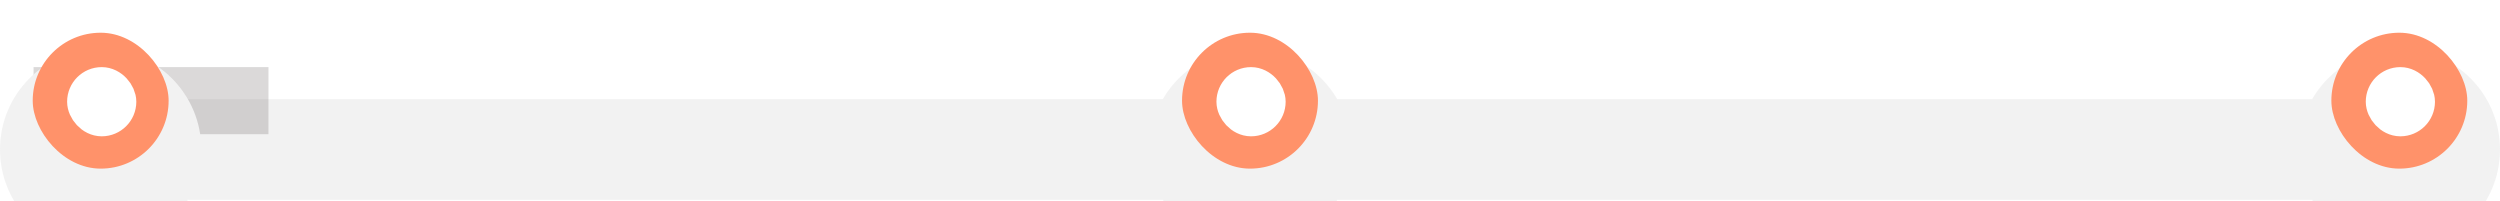 <svg width="298" height="24" viewBox="0 0 298 24" fill="none" xmlns="http://www.w3.org/2000/svg">
<g opacity="0.85">
<g filter="url(#filter0_i_104_975)">
<path d="M4 6H294V18H4V6Z" fill="#F0F0F0"/>
</g>
<path d="M4 16H32V8H4V16Z" fill="#645D5D" fill-opacity="0.28"/>
<g filter="url(#filter1_i_104_975)">
<path d="M24 12C24 18.627 18.627 24 12 24C5.373 24 0 18.627 0 12C0 5.373 5.373 0 12 0C18.627 0 24 5.373 24 12Z" fill="#F0F0F0"/>
</g>
<mask id="mask0_104_975" style="mask-type:alpha" maskUnits="userSpaceOnUse" x="0" y="0" width="24" height="24">
<path d="M24 12C24 18.627 18.627 24 12 24C5.373 24 0 18.627 0 12C0 5.373 5.373 0 12 0C18.627 0 24 5.373 24 12Z" fill="#F0F0F0"/>
</mask>
<g mask="url(#mask0_104_975)">
</g>
<rect x="3.899" y="3.9" width="16.201" height="16.201" rx="8.1" fill="#FF7F50"/>
<rect x="10.062" y="10.062" width="4.125" height="4.125" rx="2.062" fill="white"/>
<rect x="10.062" y="10.062" width="4.125" height="4.125" rx="2.062" stroke="white" stroke-width="4.125"/>
<g filter="url(#filter2_i_104_975)">
<path d="M161 12C161 18.627 155.627 24 149 24C142.373 24 137 18.627 137 12C137 5.373 142.373 0 149 0C155.627 0 161 5.373 161 12Z" fill="#F0F0F0"/>
</g>
<mask id="mask1_104_975" style="mask-type:alpha" maskUnits="userSpaceOnUse" x="137" y="0" width="24" height="24">
<path d="M161 12C161 18.627 155.627 24 149 24C142.373 24 137 18.627 137 12C137 5.373 142.373 0 149 0C155.627 0 161 5.373 161 12Z" fill="#F0F0F0"/>
</mask>
<g mask="url(#mask1_104_975)">
</g>
<rect x="140.899" y="3.9" width="16.201" height="16.201" rx="8.1" fill="#FF7F50"/>
<rect x="147.062" y="10.062" width="4.125" height="4.125" rx="2.062" fill="white"/>
<rect x="147.062" y="10.062" width="4.125" height="4.125" rx="2.062" stroke="white" stroke-width="4.125"/>
<g filter="url(#filter3_i_104_975)">
<path d="M298 12C298 18.627 292.627 24 286 24C279.373 24 274 18.627 274 12C274 5.373 279.373 0 286 0C292.627 0 298 5.373 298 12Z" fill="#F0F0F0"/>
</g>
<mask id="mask2_104_975" style="mask-type:alpha" maskUnits="userSpaceOnUse" x="274" y="0" width="24" height="24">
<path d="M298 12C298 18.627 292.627 24 286 24C279.373 24 274 18.627 274 12C274 5.373 279.373 0 286 0C292.627 0 298 5.373 298 12Z" fill="#F0F0F0"/>
</mask>
<g mask="url(#mask2_104_975)">
</g>
<rect x="277.899" y="3.9" width="16.201" height="16.201" rx="8.1" fill="#FF7F50"/>
<rect x="284.062" y="10.062" width="4.125" height="4.125" rx="2.062" fill="white"/>
<rect x="284.062" y="10.062" width="4.125" height="4.125" rx="2.062" stroke="white" stroke-width="4.125"/>
</g>
<defs>
<filter id="filter0_i_104_975" x="4" y="6" width="290" height="17.82" filterUnits="userSpaceOnUse" color-interpolation-filters="sRGB">
<feFlood flood-opacity="0" result="BackgroundImageFix"/>
<feBlend mode="normal" in="SourceGraphic" in2="BackgroundImageFix" result="shape"/>
<feColorMatrix in="SourceAlpha" type="matrix" values="0 0 0 0 0 0 0 0 0 0 0 0 0 0 0 0 0 0 127 0" result="hardAlpha"/>
<feOffset dy="5.82"/>
<feGaussianBlur stdDeviation="2.91"/>
<feComposite in2="hardAlpha" operator="arithmetic" k2="-1" k3="1"/>
<feColorMatrix type="matrix" values="0 0 0 0 0 0 0 0 0 0 0 0 0 0 0 0 0 0 0.15 0"/>
<feBlend mode="normal" in2="shape" result="effect1_innerShadow_104_975"/>
</filter>
<filter id="filter1_i_104_975" x="0" y="0" width="24" height="29.82" filterUnits="userSpaceOnUse" color-interpolation-filters="sRGB">
<feFlood flood-opacity="0" result="BackgroundImageFix"/>
<feBlend mode="normal" in="SourceGraphic" in2="BackgroundImageFix" result="shape"/>
<feColorMatrix in="SourceAlpha" type="matrix" values="0 0 0 0 0 0 0 0 0 0 0 0 0 0 0 0 0 0 127 0" result="hardAlpha"/>
<feOffset dy="5.82"/>
<feGaussianBlur stdDeviation="2.91"/>
<feComposite in2="hardAlpha" operator="arithmetic" k2="-1" k3="1"/>
<feColorMatrix type="matrix" values="0 0 0 0 0 0 0 0 0 0 0 0 0 0 0 0 0 0 0.25 0"/>
<feBlend mode="normal" in2="shape" result="effect1_innerShadow_104_975"/>
</filter>
<filter id="filter2_i_104_975" x="137" y="0" width="24" height="29.82" filterUnits="userSpaceOnUse" color-interpolation-filters="sRGB">
<feFlood flood-opacity="0" result="BackgroundImageFix"/>
<feBlend mode="normal" in="SourceGraphic" in2="BackgroundImageFix" result="shape"/>
<feColorMatrix in="SourceAlpha" type="matrix" values="0 0 0 0 0 0 0 0 0 0 0 0 0 0 0 0 0 0 127 0" result="hardAlpha"/>
<feOffset dy="5.82"/>
<feGaussianBlur stdDeviation="2.91"/>
<feComposite in2="hardAlpha" operator="arithmetic" k2="-1" k3="1"/>
<feColorMatrix type="matrix" values="0 0 0 0 0 0 0 0 0 0 0 0 0 0 0 0 0 0 0.25 0"/>
<feBlend mode="normal" in2="shape" result="effect1_innerShadow_104_975"/>
</filter>
<filter id="filter3_i_104_975" x="274" y="0" width="24" height="29.82" filterUnits="userSpaceOnUse" color-interpolation-filters="sRGB">
<feFlood flood-opacity="0" result="BackgroundImageFix"/>
<feBlend mode="normal" in="SourceGraphic" in2="BackgroundImageFix" result="shape"/>
<feColorMatrix in="SourceAlpha" type="matrix" values="0 0 0 0 0 0 0 0 0 0 0 0 0 0 0 0 0 0 127 0" result="hardAlpha"/>
<feOffset dy="5.82"/>
<feGaussianBlur stdDeviation="2.91"/>
<feComposite in2="hardAlpha" operator="arithmetic" k2="-1" k3="1"/>
<feColorMatrix type="matrix" values="0 0 0 0 0 0 0 0 0 0 0 0 0 0 0 0 0 0 0.25 0"/>
<feBlend mode="normal" in2="shape" result="effect1_innerShadow_104_975"/>
</filter>
</defs>
</svg>
